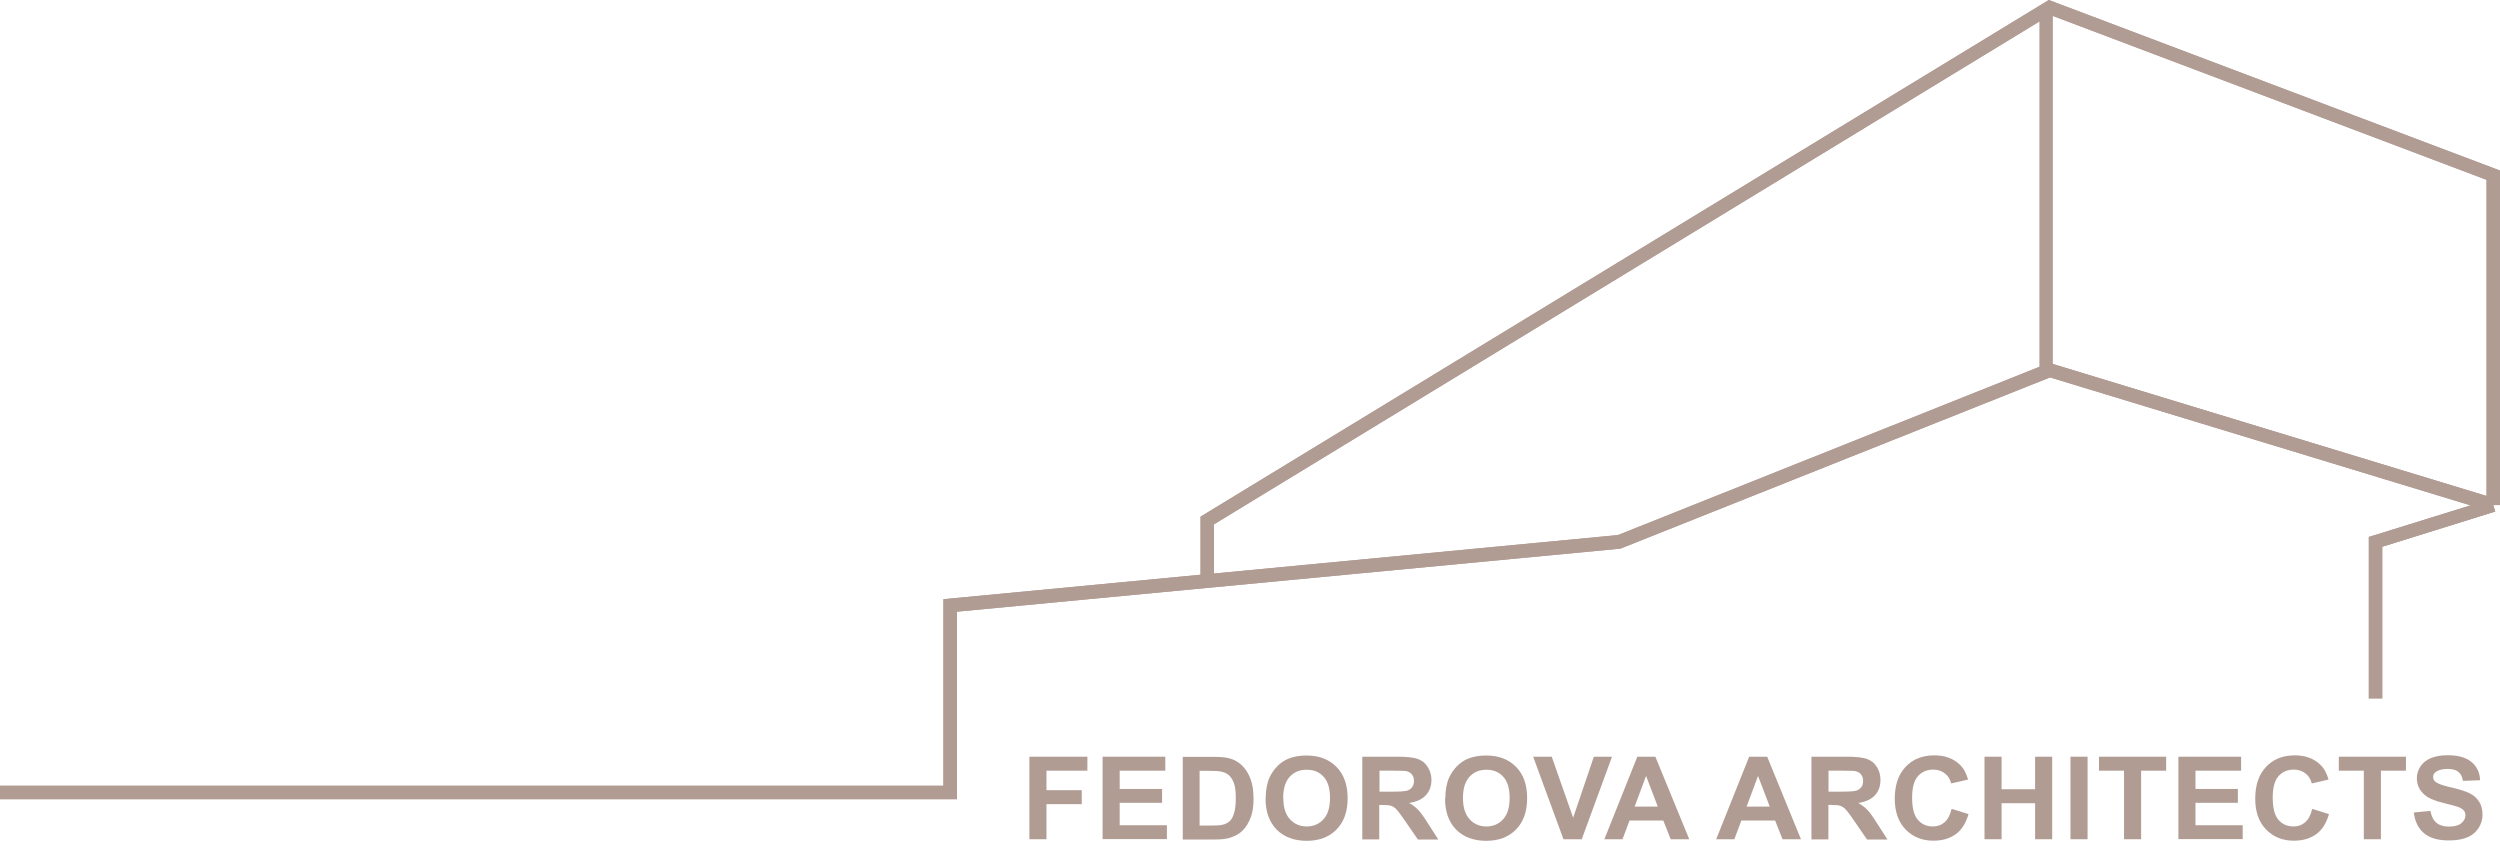 <svg width="339" height="115" viewBox="0 0 339 115" fill="none" xmlns="http://www.w3.org/2000/svg">
<path d="M278.368 1.002H276.543V50.174H278.368V1.002Z" fill="#B19C94"/>
<path d="M129.75 108.368H0V106.546H127.926V81.249L162.794 77.932V70.058L277.82 0L339 23.128V68.491H338.088L338.361 69.366L323.034 74.141V94.699H321.21V72.811L335.004 68.528L277.984 51.177L219.723 74.396L129.768 82.944V108.405L129.75 108.368ZM164.619 71.097V77.768L219.395 72.555L277.875 49.209L278.185 49.3L337.175 67.252V24.386L278.002 2.023L164.619 71.097Z" fill="#B19C94"/>
<path d="M129.75 108.368H0V106.546H127.926V81.249L162.794 77.932V70.058L277.82 0L339 23.128V68.491H338.088L338.361 69.366L323.034 74.141V94.699H321.21V72.811L335.004 68.528L277.984 51.177L219.723 74.396L129.768 82.944V108.405L129.75 108.368ZM164.619 71.097V77.768L219.395 72.555L277.875 49.209L278.185 49.3L337.175 67.252V24.386L278.002 2.023L164.619 71.097Z" fill="#B19C94"/>
<path d="M139.586 113.8V102.609H147.45V104.505H141.903V107.148H146.684V109.043H141.903V113.8H139.586Z" fill="#B19C94"/>
<path d="M149.512 113.8V102.609H158.015V104.505H151.829V106.983H157.577V108.861H151.829V111.904H158.233V113.782H149.512V113.8Z" fill="#B19C94"/>
<path d="M160.348 102.627H164.581C165.53 102.627 166.26 102.7 166.77 102.846C167.446 103.046 168.011 103.374 168.504 103.885C168.978 104.377 169.343 104.978 169.599 105.707C169.854 106.418 169.982 107.293 169.982 108.35C169.982 109.279 169.872 110.063 169.635 110.737C169.343 111.557 168.942 112.214 168.413 112.706C168.011 113.088 167.464 113.38 166.789 113.599C166.278 113.763 165.603 113.836 164.745 113.836H160.384V102.645L160.348 102.627ZM162.665 104.522V111.94H164.398C165.037 111.94 165.511 111.904 165.803 111.831C166.187 111.74 166.497 111.576 166.734 111.357C166.989 111.138 167.19 110.774 167.336 110.282C167.5 109.771 167.573 109.097 167.573 108.222C167.573 107.347 167.5 106.691 167.336 106.236C167.172 105.78 166.953 105.415 166.679 105.16C166.405 104.905 166.041 104.723 165.603 104.632C165.274 104.559 164.654 104.522 163.705 104.522H162.665Z" fill="#B19C94"/>
<path d="M171.628 108.277C171.628 107.129 171.81 106.182 172.157 105.416C172.412 104.851 172.777 104.341 173.215 103.885C173.671 103.429 174.164 103.101 174.693 102.883C175.405 102.591 176.226 102.445 177.156 102.445C178.853 102.445 180.203 102.956 181.207 103.976C182.229 104.997 182.74 106.418 182.74 108.241C182.74 110.064 182.229 111.467 181.225 112.488C180.222 113.508 178.871 114.018 177.193 114.018C175.514 114.018 174.127 113.508 173.124 112.506C172.12 111.485 171.609 110.082 171.609 108.314L171.628 108.277ZM174.018 108.205C174.018 109.48 174.31 110.428 174.912 111.084C175.514 111.74 176.28 112.068 177.193 112.068C178.105 112.068 178.871 111.74 179.455 111.102C180.057 110.446 180.349 109.48 180.349 108.186C180.349 106.892 180.057 105.945 179.474 105.325C178.908 104.687 178.142 104.377 177.175 104.377C176.207 104.377 175.459 104.705 174.875 105.343C174.292 105.981 174 106.947 174 108.223L174.018 108.205Z" fill="#B19C94"/>
<path d="M184.725 113.8V102.609H189.597C190.82 102.609 191.714 102.719 192.261 102.919C192.827 103.12 193.265 103.466 193.593 103.995C193.921 104.505 194.104 105.088 194.104 105.762C194.104 106.601 193.848 107.293 193.338 107.84C192.827 108.387 192.079 108.733 191.075 108.879C191.586 109.171 191.987 109.48 192.316 109.827C192.644 110.173 193.082 110.774 193.63 111.649L195.034 113.836H192.261L190.582 111.394C189.98 110.519 189.579 109.972 189.36 109.754C189.141 109.517 188.904 109.371 188.666 109.28C188.411 109.189 188.028 109.152 187.499 109.152H187.024V113.818H184.707L184.725 113.8ZM187.043 107.348H188.758C189.871 107.348 190.564 107.293 190.838 107.202C191.112 107.111 191.33 106.947 191.495 106.728C191.659 106.51 191.732 106.218 191.732 105.89C191.732 105.507 191.622 105.216 191.422 104.979C191.221 104.742 190.929 104.596 190.564 104.541C190.382 104.523 189.816 104.505 188.867 104.505H187.061V107.348H187.043Z" fill="#B19C94"/>
<path d="M195.986 108.277C195.986 107.129 196.168 106.182 196.515 105.416C196.77 104.851 197.135 104.341 197.573 103.885C198.029 103.429 198.522 103.101 199.051 102.883C199.763 102.591 200.584 102.445 201.514 102.445C203.211 102.445 204.562 102.956 205.565 103.976C206.587 104.997 207.08 106.418 207.08 108.241C207.08 110.064 206.569 111.467 205.565 112.488C204.562 113.508 203.211 114.018 201.533 114.018C199.854 114.018 198.467 113.508 197.464 112.506C196.46 111.485 195.949 110.082 195.949 108.314L195.986 108.277ZM198.376 108.205C198.376 109.48 198.686 110.428 199.27 111.084C199.872 111.74 200.639 112.068 201.551 112.068C202.463 112.068 203.23 111.74 203.813 111.102C204.416 110.446 204.708 109.48 204.708 108.186C204.708 106.892 204.416 105.945 203.832 105.325C203.266 104.687 202.5 104.377 201.551 104.377C200.602 104.377 199.836 104.705 199.252 105.343C198.668 105.981 198.376 106.947 198.376 108.223V108.205Z" fill="#B19C94"/>
<path d="M212.004 113.8L207.898 102.609H210.416L213.318 110.884L216.128 102.609H218.591L214.485 113.8H212.022H212.004Z" fill="#B19C94"/>
<path d="M229.064 113.8H226.546L225.543 111.266H220.963L220.014 113.8H217.551L222.021 102.609H224.466L229.064 113.8ZM224.795 109.371L223.207 105.216L221.656 109.371H224.776H224.795Z" fill="#B19C94"/>
<path d="M244.228 113.8H241.71L240.707 111.266H236.127L235.178 113.8H232.715L237.185 102.609H239.63L244.21 113.8H244.228ZM239.977 109.371L238.389 105.216L236.839 109.371H239.977Z" fill="#B19C94"/>
<path d="M245.632 113.8V102.609H250.503C251.726 102.609 252.62 102.719 253.167 102.919C253.733 103.12 254.171 103.466 254.499 103.995C254.828 104.505 254.992 105.088 254.992 105.762C254.992 106.601 254.736 107.293 254.244 107.84C253.733 108.387 252.985 108.733 251.981 108.879C252.474 109.171 252.894 109.48 253.222 109.827C253.55 110.173 253.988 110.774 254.536 111.649L255.941 113.836H253.167L251.489 111.394C250.905 110.519 250.485 109.972 250.266 109.754C250.047 109.517 249.81 109.371 249.573 109.28C249.336 109.189 248.934 109.152 248.405 109.152H247.931V113.818H245.613L245.632 113.8ZM247.949 107.348H249.664C250.777 107.348 251.47 107.293 251.744 107.202C252.018 107.111 252.237 106.947 252.401 106.728C252.565 106.51 252.638 106.218 252.638 105.89C252.638 105.507 252.529 105.216 252.328 104.979C252.127 104.742 251.835 104.596 251.452 104.541C251.27 104.523 250.704 104.505 249.755 104.505H247.949V107.348Z" fill="#B19C94"/>
<path d="M264.684 109.698L266.929 110.39C266.582 111.611 266.016 112.523 265.214 113.106C264.411 113.689 263.407 113.999 262.166 113.999C260.652 113.999 259.393 113.489 258.408 112.486C257.422 111.466 256.93 110.08 256.93 108.313C256.93 106.454 257.422 105.014 258.408 103.975C259.393 102.936 260.688 102.426 262.294 102.426C263.699 102.426 264.83 102.827 265.706 103.647C266.235 104.121 266.619 104.813 266.874 105.706L264.575 106.235C264.447 105.652 264.155 105.196 263.717 104.868C263.298 104.54 262.769 104.358 262.148 104.358C261.291 104.358 260.615 104.649 260.068 105.251C259.539 105.852 259.283 106.818 259.283 108.149C259.283 109.57 259.539 110.573 260.068 111.174C260.597 111.775 261.272 112.067 262.093 112.067C262.714 112.067 263.243 111.885 263.681 111.502C264.119 111.119 264.447 110.518 264.63 109.698H264.684Z" fill="#B19C94"/>
<path d="M269.098 113.8V102.609H271.415V107.02H275.958V102.609H278.276V113.8H275.958V108.915H271.415V113.8H269.098Z" fill="#B19C94"/>
<path d="M280.758 113.8V102.609H283.075V113.8H280.758Z" fill="#B19C94"/>
<path d="M288.019 113.8V104.505H284.625V102.609H293.73V104.505H290.336V113.8H288.019Z" fill="#B19C94"/>
<path d="M295.391 113.8V102.609H303.893V104.505H297.708V106.983H303.456V108.861H297.708V111.904H304.112V113.782H295.391V113.8Z" fill="#B19C94"/>
<path d="M313.563 109.698L315.808 110.39C315.461 111.611 314.895 112.523 314.092 113.106C313.29 113.689 312.286 113.999 311.045 113.999C309.513 113.999 308.272 113.489 307.287 112.486C306.301 111.466 305.809 110.08 305.809 108.313C305.809 106.454 306.301 105.014 307.287 103.975C308.272 102.936 309.567 102.426 311.173 102.426C312.578 102.426 313.709 102.827 314.585 103.647C315.114 104.121 315.497 104.813 315.753 105.706L313.472 106.235C313.326 105.652 313.052 105.196 312.614 104.868C312.177 104.54 311.666 104.358 311.045 104.358C310.188 104.358 309.494 104.649 308.965 105.251C308.436 105.852 308.181 106.818 308.181 108.149C308.181 109.57 308.436 110.573 308.965 111.174C309.494 111.775 310.169 112.067 310.991 112.067C311.611 112.067 312.14 111.885 312.578 111.502C313.016 111.119 313.344 110.518 313.527 109.698H313.563Z" fill="#B19C94"/>
<path d="M320.534 113.8V104.505H317.141V102.609H326.246V104.505H322.852V113.8H320.534Z" fill="#B19C94"/>
<path d="M327.323 110.172L329.567 109.954C329.695 110.683 329.969 111.229 330.388 111.576C330.808 111.922 331.374 112.086 332.067 112.086C332.815 112.086 333.381 111.94 333.746 111.63C334.129 111.32 334.311 110.956 334.311 110.555C334.311 110.282 334.238 110.063 334.074 109.881C333.91 109.698 333.636 109.534 333.235 109.389C332.961 109.297 332.341 109.133 331.392 108.896C330.151 108.605 329.275 108.222 328.783 107.785C328.071 107.165 327.724 106.418 327.724 105.525C327.724 104.96 327.889 104.431 328.217 103.921C328.545 103.429 329.02 103.046 329.64 102.791C330.261 102.536 331.027 102.408 331.903 102.408C333.344 102.408 334.421 102.718 335.151 103.338C335.88 103.957 336.264 104.778 336.3 105.798L333.983 105.889C333.873 105.306 333.673 104.905 333.344 104.65C333.016 104.395 332.541 104.267 331.885 104.267C331.228 104.267 330.68 104.395 330.297 104.668C330.06 104.832 329.932 105.069 329.932 105.361C329.932 105.634 330.042 105.853 330.279 106.035C330.571 106.272 331.282 106.527 332.414 106.782C333.545 107.037 334.366 107.311 334.913 107.584C335.461 107.858 335.881 108.24 336.172 108.714C336.483 109.188 336.629 109.79 336.629 110.5C336.629 111.138 336.446 111.74 336.081 112.305C335.716 112.87 335.205 113.289 334.53 113.562C333.855 113.836 333.034 113.963 332.031 113.963C330.589 113.963 329.476 113.635 328.691 112.979C327.907 112.323 327.451 111.375 327.305 110.118L327.323 110.172Z" fill="#B19C94"/>
</svg>
